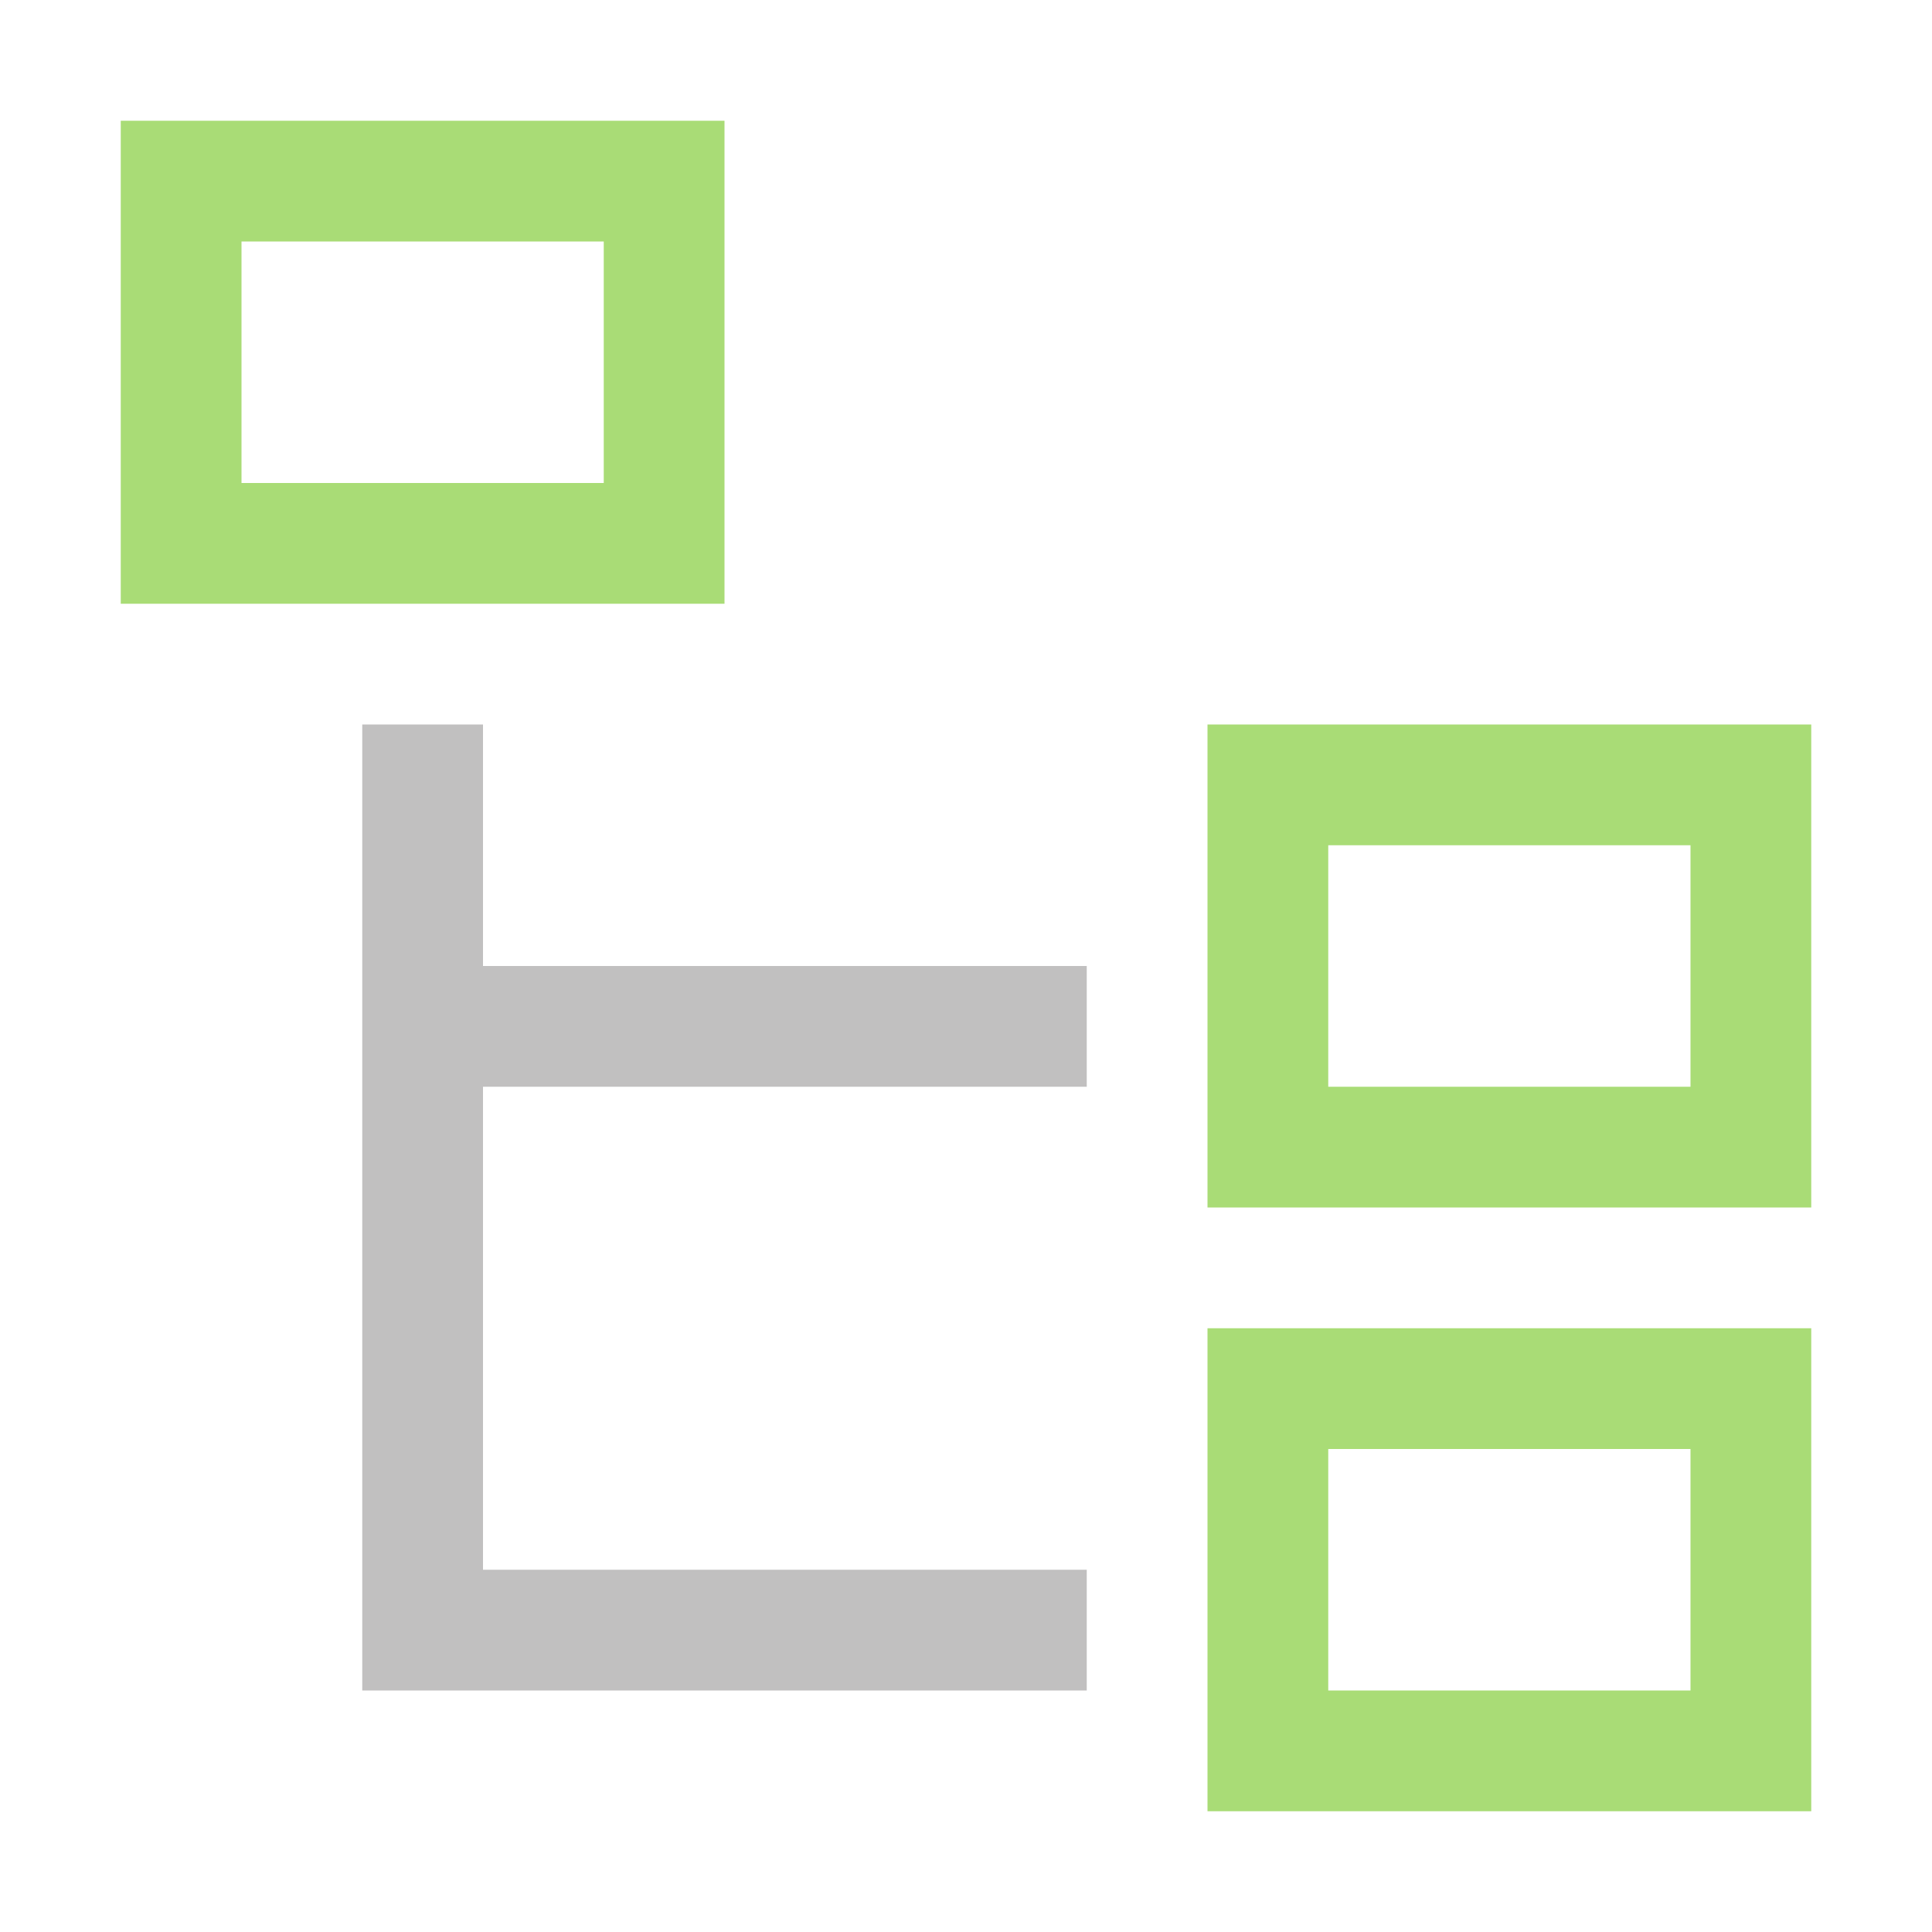 <svg xmlns="http://www.w3.org/2000/svg" width="16" height="16"><g fill="none" fill-rule="evenodd"><path stroke="#A9DC76" stroke-linecap="square" d="M14.5 14.5v-3h-4v3zM14.5 9.5v-3h-4v3z"/><path stroke="#c1c0c0" d="M3.5 6v7.5H9m-5.5-5H9"/><path stroke="#A9DC76" stroke-linecap="square" d="M1.5 1.5v3h4v-3z"/></g></svg>